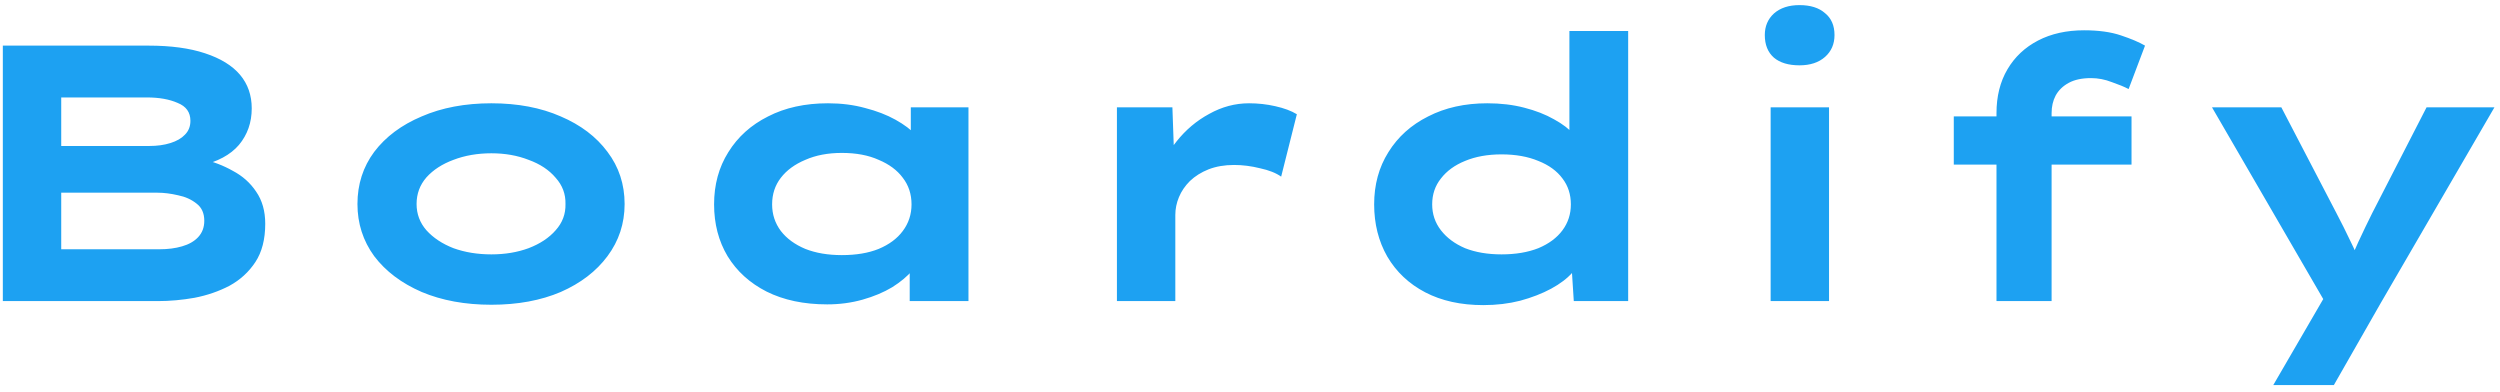 <svg width="274" height="43" viewBox="0 0 274 43" fill="none" xmlns="http://www.w3.org/2000/svg">
<path d="M0.31 33V5H16.27C18.723 5 20.79 5.28 22.47 5.84C24.176 6.4 25.456 7.187 26.31 8.2C27.163 9.213 27.59 10.44 27.59 11.88C27.59 13.427 27.123 14.76 26.19 15.88C25.256 16.973 23.843 17.733 21.95 18.16L22.15 17.44C23.35 17.707 24.47 18.133 25.51 18.72C26.576 19.28 27.43 20.04 28.07 21C28.736 21.96 29.07 23.133 29.07 24.52C29.07 26.227 28.71 27.627 27.99 28.72C27.27 29.813 26.323 30.68 25.15 31.32C23.976 31.933 22.696 32.373 21.31 32.64C19.95 32.88 18.616 33 17.31 33H0.31ZM6.71 27.32H17.47C18.403 27.32 19.23 27.213 19.95 27C20.696 26.787 21.283 26.453 21.71 26C22.163 25.52 22.39 24.92 22.39 24.2C22.39 23.373 22.11 22.747 21.55 22.32C20.99 21.867 20.31 21.56 19.51 21.4C18.71 21.213 17.963 21.12 17.27 21.12H6.71V27.32ZM6.71 16H16.35C17.23 16 18.003 15.893 18.67 15.68C19.363 15.467 19.896 15.16 20.27 14.76C20.67 14.36 20.87 13.853 20.87 13.24C20.87 12.307 20.403 11.653 19.47 11.28C18.563 10.88 17.443 10.68 16.11 10.68H6.71V16ZM53.857 33.4C50.977 33.4 48.43 32.933 46.217 32C44.003 31.04 42.27 29.733 41.017 28.08C39.79 26.4 39.177 24.493 39.177 22.36C39.177 20.2 39.79 18.293 41.017 16.64C42.27 14.987 44.003 13.693 46.217 12.76C48.43 11.8 50.977 11.32 53.857 11.32C56.737 11.32 59.27 11.8 61.457 12.76C63.643 13.693 65.35 14.987 66.577 16.64C67.83 18.293 68.457 20.2 68.457 22.36C68.457 24.493 67.83 26.4 66.577 28.08C65.35 29.733 63.643 31.04 61.457 32C59.27 32.933 56.737 33.4 53.857 33.4ZM53.857 27.88C55.35 27.88 56.71 27.653 57.937 27.2C59.19 26.72 60.177 26.067 60.897 25.24C61.643 24.413 62.003 23.453 61.977 22.36C62.003 21.267 61.643 20.307 60.897 19.48C60.177 18.627 59.19 17.973 57.937 17.52C56.71 17.04 55.35 16.8 53.857 16.8C52.337 16.8 50.95 17.04 49.697 17.52C48.47 17.973 47.483 18.613 46.737 19.44C46.017 20.267 45.657 21.24 45.657 22.36C45.657 23.453 46.017 24.413 46.737 25.24C47.483 26.067 48.47 26.72 49.697 27.2C50.95 27.653 52.337 27.88 53.857 27.88ZM90.664 33.36C88.104 33.36 85.891 32.893 84.024 31.96C82.184 31.027 80.757 29.733 79.744 28.08C78.757 26.427 78.264 24.533 78.264 22.4C78.264 20.24 78.784 18.333 79.824 16.68C80.864 15 82.317 13.693 84.184 12.76C86.051 11.8 88.237 11.32 90.744 11.32C92.211 11.32 93.571 11.493 94.824 11.84C96.077 12.16 97.184 12.587 98.144 13.12C99.104 13.653 99.864 14.227 100.424 14.84C100.984 15.427 101.317 16 101.424 16.56L99.824 16.8V11.76H106.144V33H99.704V27.08L100.984 27.64C100.931 28.28 100.611 28.933 100.024 29.6C99.464 30.267 98.717 30.893 97.784 31.48C96.851 32.04 95.771 32.493 94.544 32.84C93.317 33.187 92.024 33.36 90.664 33.36ZM92.264 27.96C93.837 27.96 95.184 27.733 96.304 27.28C97.451 26.8 98.331 26.147 98.944 25.32C99.584 24.467 99.904 23.493 99.904 22.4C99.904 21.28 99.584 20.307 98.944 19.48C98.331 18.653 97.451 18 96.304 17.52C95.184 17.013 93.837 16.76 92.264 16.76C90.744 16.76 89.411 17.013 88.264 17.52C87.117 18 86.224 18.653 85.584 19.48C84.944 20.307 84.624 21.28 84.624 22.4C84.624 23.493 84.944 24.467 85.584 25.32C86.224 26.147 87.117 26.8 88.264 27.28C89.411 27.733 90.744 27.96 92.264 27.96ZM122.415 33V11.76H128.495L128.775 19.72L126.775 19.76C127.201 18.187 127.921 16.773 128.935 15.52C129.948 14.24 131.148 13.227 132.535 12.48C133.921 11.707 135.375 11.32 136.895 11.32C137.881 11.32 138.841 11.427 139.775 11.64C140.735 11.853 141.521 12.147 142.135 12.52L140.415 19.36C139.855 18.96 139.081 18.653 138.095 18.44C137.135 18.2 136.188 18.08 135.255 18.08C134.215 18.08 133.281 18.24 132.455 18.56C131.655 18.88 130.975 19.307 130.415 19.84C129.881 20.373 129.481 20.96 129.215 21.6C128.948 22.24 128.815 22.893 128.815 23.56V33H122.415ZM162.567 33.44C160.114 33.44 157.994 32.973 156.207 32.04C154.42 31.107 153.034 29.8 152.047 28.12C151.087 26.44 150.607 24.533 150.607 22.4C150.607 20.24 151.127 18.333 152.167 16.68C153.207 15 154.66 13.693 156.527 12.76C158.394 11.8 160.554 11.32 163.007 11.32C164.474 11.32 165.82 11.48 167.047 11.8C168.3 12.12 169.394 12.547 170.327 13.08C171.26 13.587 172.007 14.16 172.567 14.8C173.127 15.44 173.447 16.08 173.527 16.72L172.007 17.08V3.4H178.447V33H172.487L172.127 27.36L173.407 27.88C173.327 28.52 172.98 29.173 172.367 29.84C171.78 30.507 170.994 31.107 170.007 31.64C169.02 32.173 167.887 32.613 166.607 32.96C165.354 33.28 164.007 33.44 162.567 33.44ZM164.567 27.88C166.114 27.88 167.46 27.653 168.607 27.2C169.754 26.72 170.634 26.067 171.247 25.24C171.86 24.413 172.167 23.467 172.167 22.4C172.167 21.307 171.86 20.36 171.247 19.56C170.634 18.733 169.754 18.093 168.607 17.64C167.46 17.16 166.114 16.92 164.567 16.92C163.047 16.92 161.714 17.16 160.567 17.64C159.447 18.093 158.567 18.733 157.927 19.56C157.287 20.36 156.967 21.307 156.967 22.4C156.967 23.467 157.287 24.413 157.927 25.24C158.567 26.067 159.447 26.72 160.567 27.2C161.714 27.653 163.047 27.88 164.567 27.88ZM194.062 33V11.76H200.462V33H194.062ZM197.222 7.16C196.022 7.16 195.089 6.88 194.422 6.32C193.755 5.733 193.422 4.907 193.422 3.84C193.422 2.88 193.755 2.093 194.422 1.48C195.115 0.867 196.049 0.56 197.222 0.56C198.422 0.56 199.355 0.853 200.022 1.44C200.715 2 201.062 2.8 201.062 3.84C201.062 4.827 200.715 5.627 200.022 6.24C199.329 6.853 198.395 7.16 197.222 7.16ZM218.815 33V12.4C218.815 10.56 219.215 8.96 220.015 7.6C220.815 6.24 221.935 5.187 223.375 4.44C224.815 3.693 226.495 3.32 228.415 3.32C230.015 3.32 231.361 3.507 232.455 3.88C233.575 4.253 234.455 4.627 235.095 5L233.295 9.76C232.841 9.52 232.228 9.267 231.455 9C230.708 8.707 229.948 8.56 229.175 8.56C228.188 8.56 227.375 8.733 226.735 9.08C226.095 9.427 225.615 9.893 225.295 10.48C225.001 11.04 224.855 11.68 224.855 12.4V33H221.855C221.268 33 220.721 33 220.215 33C219.708 33 219.241 33 218.815 33ZM214.135 18.04V12.76H233.615V18.04H214.135ZM249.153 42.2L255.753 30.84L255.313 33.96L242.433 11.76H250.033L256.073 23.36C256.607 24.373 257.113 25.387 257.593 26.4C258.1 27.413 258.527 28.427 258.873 29.44H257.193C257.567 28.56 257.993 27.587 258.473 26.52C258.98 25.427 259.487 24.373 259.993 23.36L265.953 11.76H273.393L260.913 33.24L255.793 42.2H249.153Z" fill="#1DA1F2"/>
</svg>
